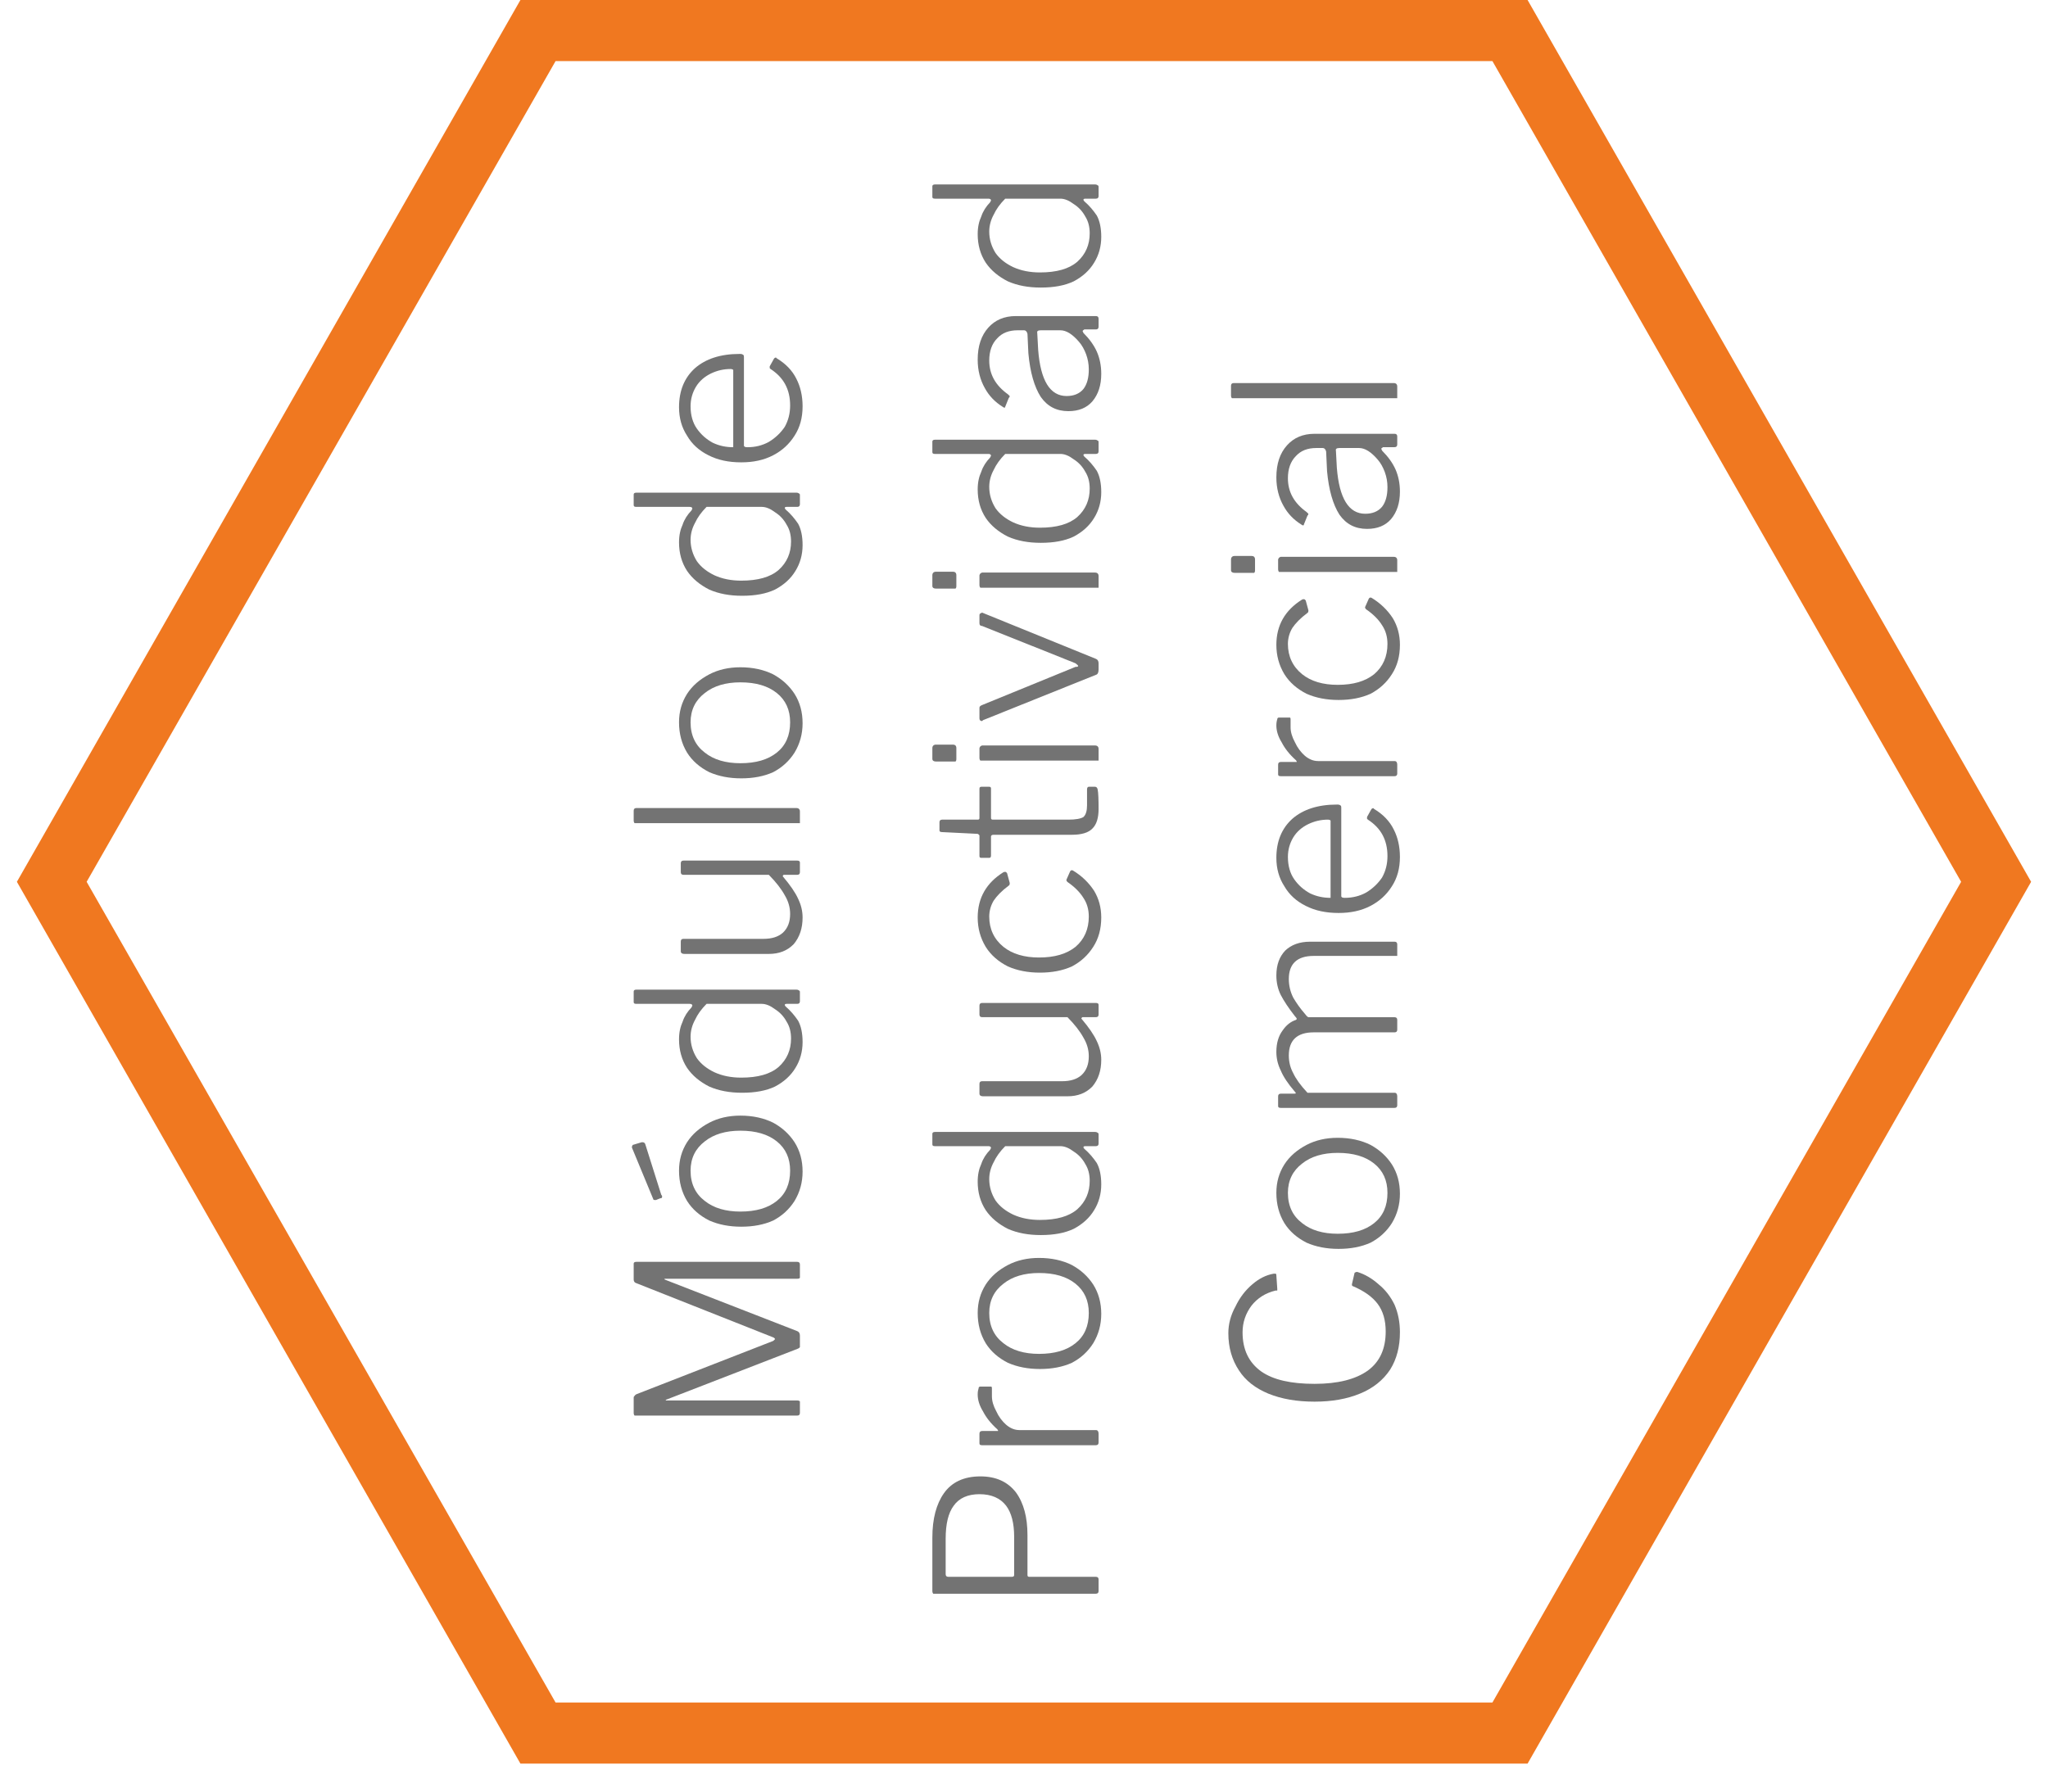 <?xml version="1.0" encoding="UTF-8"?><svg xmlns="http://www.w3.org/2000/svg" xmlns:xlink="http://www.w3.org/1999/xlink" width="36" zoomAndPan="magnify" viewBox="0 0 36 31.5" height="31.5" preserveAspectRatio="xMidYMid meet" version="1.0"><defs><g><g id="glyph-0-0"/><g id="glyph-0-1"><path d="M 0 -0.453 C 0 -0.422 -0.016 -0.406 -0.047 -0.406 L -2.875 -0.406 C -2.895 -0.406 -2.906 -0.406 -2.906 -0.406 C -2.914 -0.414 -2.922 -0.43 -2.922 -0.453 L -2.922 -0.719 C -2.922 -0.738 -2.914 -0.75 -2.906 -0.75 C -2.906 -0.758 -2.895 -0.77 -2.875 -0.781 L -0.469 -1.719 C -0.445 -1.738 -0.438 -1.75 -0.438 -1.75 C -0.438 -1.758 -0.445 -1.77 -0.469 -1.781 L -2.875 -2.734 C -2.906 -2.742 -2.922 -2.766 -2.922 -2.797 L -2.922 -3.078 C -2.922 -3.098 -2.906 -3.109 -2.875 -3.109 L -0.047 -3.109 C -0.016 -3.109 0 -3.094 0 -3.062 L 0 -2.859 C 0 -2.848 0 -2.836 0 -2.828 C -0.008 -2.816 -0.023 -2.812 -0.047 -2.812 L -2.375 -2.812 C -2.383 -2.812 -2.383 -2.805 -2.375 -2.797 L -0.047 -1.891 C -0.016 -1.879 0 -1.852 0 -1.812 L 0 -1.656 C 0 -1.633 0 -1.617 0 -1.609 C -0.008 -1.598 -0.023 -1.586 -0.047 -1.578 L -2.344 -0.688 C -2.352 -0.688 -2.359 -0.68 -2.359 -0.672 C -2.359 -0.672 -2.352 -0.672 -2.344 -0.672 L -0.047 -0.672 C -0.023 -0.672 -0.008 -0.664 0 -0.656 C 0 -0.656 0 -0.645 0 -0.625 Z M 0 -0.453 "/></g><g id="glyph-0-2"><path d="M 0.047 -1.172 C 0.047 -0.984 0 -0.812 -0.094 -0.656 C -0.188 -0.508 -0.312 -0.395 -0.469 -0.312 C -0.633 -0.238 -0.82 -0.203 -1.031 -0.203 C -1.238 -0.203 -1.426 -0.238 -1.594 -0.312 C -1.758 -0.395 -1.891 -0.508 -1.984 -0.656 C -2.078 -0.812 -2.125 -0.988 -2.125 -1.188 C -2.125 -1.375 -2.078 -1.539 -1.984 -1.688 C -1.891 -1.832 -1.758 -1.945 -1.594 -2.031 C -1.438 -2.113 -1.254 -2.156 -1.047 -2.156 C -0.828 -2.156 -0.633 -2.113 -0.469 -2.031 C -0.312 -1.945 -0.188 -1.832 -0.094 -1.688 C 0 -1.539 0.047 -1.367 0.047 -1.172 Z M -0.172 -1.188 C -0.172 -1.406 -0.25 -1.578 -0.406 -1.703 C -0.562 -1.828 -0.773 -1.891 -1.047 -1.891 C -1.305 -1.891 -1.516 -1.828 -1.672 -1.703 C -1.836 -1.578 -1.922 -1.406 -1.922 -1.188 C -1.922 -0.957 -1.836 -0.781 -1.672 -0.656 C -1.516 -0.531 -1.305 -0.469 -1.047 -0.469 C -0.773 -0.469 -0.562 -0.531 -0.406 -0.656 C -0.25 -0.781 -0.172 -0.957 -0.172 -1.188 Z M -2.781 -1.688 C -2.781 -1.688 -2.773 -1.688 -2.766 -1.688 C -2.742 -1.688 -2.727 -1.676 -2.719 -1.656 L -2.438 -0.766 C -2.426 -0.754 -2.422 -0.742 -2.422 -0.734 C -2.422 -0.711 -2.43 -0.703 -2.453 -0.703 L -2.531 -0.672 L -2.547 -0.672 C -2.566 -0.672 -2.578 -0.676 -2.578 -0.688 L -2.953 -1.594 L -2.953 -1.609 C -2.953 -1.617 -2.945 -1.629 -2.938 -1.641 Z M -2.781 -1.688 "/></g><g id="glyph-0-3"><path d="M 0 -1.812 C 0 -1.781 -0.016 -1.766 -0.047 -1.766 L -0.234 -1.766 C -0.254 -1.766 -0.266 -1.758 -0.266 -1.75 C -0.266 -1.738 -0.258 -1.727 -0.25 -1.719 C -0.164 -1.645 -0.094 -1.562 -0.031 -1.469 C 0.02 -1.375 0.047 -1.25 0.047 -1.094 C 0.047 -0.926 0.004 -0.773 -0.078 -0.641 C -0.16 -0.504 -0.281 -0.395 -0.438 -0.312 C -0.594 -0.238 -0.785 -0.203 -1.016 -0.203 C -1.234 -0.203 -1.426 -0.238 -1.594 -0.312 C -1.758 -0.395 -1.891 -0.504 -1.984 -0.641 C -2.078 -0.785 -2.125 -0.953 -2.125 -1.141 C -2.125 -1.266 -2.102 -1.367 -2.062 -1.453 C -2.031 -1.547 -1.977 -1.629 -1.906 -1.703 C -1.895 -1.723 -1.891 -1.734 -1.891 -1.734 C -1.891 -1.754 -1.906 -1.766 -1.938 -1.766 L -2.875 -1.766 C -2.906 -1.766 -2.922 -1.773 -2.922 -1.797 L -2.922 -1.984 C -2.922 -2.004 -2.906 -2.016 -2.875 -2.016 L -0.062 -2.016 C -0.039 -2.016 -0.023 -2.008 -0.016 -2 C -0.004 -2 0 -1.988 0 -1.969 Z M -1.641 -1.766 C -1.734 -1.672 -1.801 -1.578 -1.844 -1.484 C -1.895 -1.391 -1.922 -1.289 -1.922 -1.188 C -1.922 -1.051 -1.883 -0.926 -1.812 -0.812 C -1.738 -0.707 -1.633 -0.625 -1.5 -0.562 C -1.363 -0.5 -1.207 -0.469 -1.031 -0.469 C -0.738 -0.469 -0.52 -0.531 -0.375 -0.656 C -0.227 -0.789 -0.156 -0.957 -0.156 -1.156 C -0.156 -1.27 -0.18 -1.367 -0.234 -1.453 C -0.285 -1.547 -0.352 -1.617 -0.438 -1.672 C -0.52 -1.734 -0.598 -1.766 -0.672 -1.766 Z M -1.641 -1.766 "/></g><g id="glyph-0-4"><path d="M -0.172 -1 C -0.172 -1.113 -0.203 -1.223 -0.266 -1.328 C -0.328 -1.441 -0.422 -1.562 -0.547 -1.688 L -2.047 -1.688 C -2.078 -1.688 -2.094 -1.703 -2.094 -1.734 L -2.094 -1.891 C -2.094 -1.922 -2.078 -1.938 -2.047 -1.938 L -0.047 -1.938 C -0.016 -1.938 0 -1.926 0 -1.906 L 0 -1.734 C 0 -1.703 -0.016 -1.688 -0.047 -1.688 L -0.281 -1.688 C -0.289 -1.688 -0.297 -1.68 -0.297 -1.672 C -0.305 -1.672 -0.305 -1.664 -0.297 -1.656 C -0.172 -1.508 -0.082 -1.379 -0.031 -1.266 C 0.02 -1.16 0.047 -1.051 0.047 -0.938 C 0.047 -0.75 -0.004 -0.594 -0.109 -0.469 C -0.223 -0.352 -0.367 -0.297 -0.547 -0.297 L -2.031 -0.297 C -2.07 -0.297 -2.094 -0.312 -2.094 -0.344 L -2.094 -0.516 C -2.094 -0.547 -2.078 -0.562 -2.047 -0.562 L -0.641 -0.562 C -0.492 -0.562 -0.379 -0.598 -0.297 -0.672 C -0.211 -0.754 -0.172 -0.863 -0.172 -1 Z M -0.172 -1 "/></g><g id="glyph-0-5"><path d="M -0.062 -0.594 C -0.039 -0.594 -0.023 -0.586 -0.016 -0.578 C -0.004 -0.566 0 -0.551 0 -0.531 L 0 -0.375 C 0 -0.352 0 -0.336 0 -0.328 C -0.008 -0.328 -0.023 -0.328 -0.047 -0.328 L -2.875 -0.328 C -2.895 -0.328 -2.906 -0.328 -2.906 -0.328 C -2.914 -0.336 -2.922 -0.352 -2.922 -0.375 L -2.922 -0.547 C -2.922 -0.578 -2.906 -0.594 -2.875 -0.594 Z M -0.062 -0.594 "/></g><g id="glyph-0-6"><path d="M 0.047 -1.172 C 0.047 -0.984 0 -0.812 -0.094 -0.656 C -0.188 -0.508 -0.312 -0.395 -0.469 -0.312 C -0.633 -0.238 -0.82 -0.203 -1.031 -0.203 C -1.238 -0.203 -1.426 -0.238 -1.594 -0.312 C -1.758 -0.395 -1.891 -0.508 -1.984 -0.656 C -2.078 -0.812 -2.125 -0.988 -2.125 -1.188 C -2.125 -1.375 -2.078 -1.539 -1.984 -1.688 C -1.891 -1.832 -1.758 -1.945 -1.594 -2.031 C -1.438 -2.113 -1.254 -2.156 -1.047 -2.156 C -0.828 -2.156 -0.633 -2.113 -0.469 -2.031 C -0.312 -1.945 -0.188 -1.832 -0.094 -1.688 C 0 -1.539 0.047 -1.367 0.047 -1.172 Z M -0.172 -1.188 C -0.172 -1.406 -0.25 -1.578 -0.406 -1.703 C -0.562 -1.828 -0.773 -1.891 -1.047 -1.891 C -1.305 -1.891 -1.516 -1.828 -1.672 -1.703 C -1.836 -1.578 -1.922 -1.406 -1.922 -1.188 C -1.922 -0.957 -1.836 -0.781 -1.672 -0.656 C -1.516 -0.531 -1.305 -0.469 -1.047 -0.469 C -0.773 -0.469 -0.562 -0.531 -0.406 -0.656 C -0.25 -0.781 -0.172 -0.957 -0.172 -1.188 Z M -0.172 -1.188 "/></g><g id="glyph-0-7"/><g id="glyph-0-8"><path d="M -0.922 -0.469 C -0.785 -0.469 -0.66 -0.5 -0.547 -0.562 C -0.43 -0.633 -0.336 -0.723 -0.266 -0.828 C -0.203 -0.941 -0.172 -1.066 -0.172 -1.203 C -0.172 -1.484 -0.285 -1.695 -0.516 -1.844 C -0.523 -1.852 -0.531 -1.859 -0.531 -1.859 C -0.531 -1.867 -0.531 -1.879 -0.531 -1.891 L -0.453 -2.031 C -0.441 -2.039 -0.43 -2.047 -0.422 -2.047 C -0.422 -2.047 -0.414 -2.039 -0.406 -2.031 C -0.25 -1.938 -0.133 -1.816 -0.062 -1.672 C 0.008 -1.535 0.047 -1.375 0.047 -1.188 C 0.047 -0.988 0 -0.816 -0.094 -0.672 C -0.188 -0.523 -0.312 -0.41 -0.469 -0.328 C -0.633 -0.242 -0.82 -0.203 -1.031 -0.203 C -1.25 -0.203 -1.441 -0.242 -1.609 -0.328 C -1.773 -0.41 -1.898 -0.523 -1.984 -0.672 C -2.078 -0.816 -2.125 -0.984 -2.125 -1.172 C -2.125 -1.461 -2.031 -1.691 -1.844 -1.859 C -1.656 -2.023 -1.395 -2.109 -1.062 -2.109 L -1.047 -2.109 C -1.023 -2.109 -1.008 -2.102 -1 -2.094 C -0.988 -2.094 -0.984 -2.078 -0.984 -2.047 L -0.984 -0.5 C -0.984 -0.477 -0.961 -0.469 -0.922 -0.469 Z M -1.172 -1.781 C -1.172 -1.801 -1.172 -1.816 -1.172 -1.828 C -1.18 -1.836 -1.195 -1.844 -1.219 -1.844 C -1.344 -1.844 -1.457 -1.816 -1.562 -1.766 C -1.676 -1.711 -1.766 -1.633 -1.828 -1.531 C -1.891 -1.426 -1.922 -1.312 -1.922 -1.188 C -1.922 -1.031 -1.883 -0.898 -1.812 -0.797 C -1.738 -0.691 -1.645 -0.609 -1.531 -0.547 C -1.414 -0.492 -1.297 -0.469 -1.172 -0.469 Z M -1.172 -1.781 "/></g><g id="glyph-0-9"><path d="M -2.078 -2.469 C -1.805 -2.469 -1.598 -2.375 -1.453 -2.188 C -1.316 -2 -1.25 -1.75 -1.25 -1.438 L -1.25 -0.734 C -1.25 -0.711 -1.238 -0.703 -1.219 -0.703 L -0.047 -0.703 C -0.016 -0.703 0 -0.688 0 -0.656 L 0 -0.453 C 0 -0.422 -0.016 -0.406 -0.047 -0.406 L -2.875 -0.406 C -2.895 -0.406 -2.906 -0.406 -2.906 -0.406 C -2.914 -0.414 -2.922 -0.43 -2.922 -0.453 L -2.922 -1.391 C -2.922 -1.723 -2.852 -1.984 -2.719 -2.172 C -2.582 -2.367 -2.367 -2.469 -2.078 -2.469 Z M -2.094 -2.156 C -2.301 -2.156 -2.453 -2.086 -2.547 -1.953 C -2.641 -1.828 -2.688 -1.633 -2.688 -1.375 L -2.688 -0.75 C -2.688 -0.719 -2.672 -0.703 -2.641 -0.703 L -1.531 -0.703 C -1.5 -0.703 -1.484 -0.711 -1.484 -0.734 L -1.484 -1.406 C -1.484 -1.645 -1.531 -1.828 -1.625 -1.953 C -1.727 -2.086 -1.883 -2.156 -2.094 -2.156 Z M -2.094 -2.156 "/></g><g id="glyph-0-10"><path d="M 0 -0.375 C 0 -0.344 -0.016 -0.328 -0.047 -0.328 L -2.047 -0.328 C -2.078 -0.328 -2.094 -0.336 -2.094 -0.359 L -2.094 -0.531 C -2.094 -0.562 -2.078 -0.578 -2.047 -0.578 L -1.781 -0.578 C -1.77 -0.578 -1.766 -0.578 -1.766 -0.578 C -1.766 -0.586 -1.77 -0.598 -1.781 -0.609 C -1.895 -0.711 -1.977 -0.816 -2.031 -0.922 C -2.094 -1.023 -2.125 -1.125 -2.125 -1.219 C -2.125 -1.27 -2.117 -1.305 -2.109 -1.328 C -2.109 -1.348 -2.098 -1.359 -2.078 -1.359 L -1.891 -1.359 C -1.879 -1.359 -1.875 -1.348 -1.875 -1.328 C -1.875 -1.266 -1.875 -1.219 -1.875 -1.188 C -1.875 -1.102 -1.848 -1.016 -1.797 -0.922 C -1.754 -0.828 -1.695 -0.75 -1.625 -0.688 C -1.551 -0.625 -1.473 -0.594 -1.391 -0.594 L -0.047 -0.594 C -0.016 -0.594 0 -0.57 0 -0.531 Z M 0 -0.375 "/></g><g id="glyph-0-11"><path d="M -2.125 -1.172 C -2.125 -1.516 -1.973 -1.781 -1.672 -1.969 C -1.648 -1.977 -1.633 -1.977 -1.625 -1.969 C -1.625 -1.969 -1.617 -1.961 -1.609 -1.953 L -1.562 -1.781 C -1.562 -1.781 -1.562 -1.773 -1.562 -1.766 C -1.562 -1.754 -1.566 -1.742 -1.578 -1.734 C -1.703 -1.641 -1.789 -1.551 -1.844 -1.469 C -1.895 -1.383 -1.922 -1.289 -1.922 -1.188 C -1.922 -0.969 -1.836 -0.789 -1.672 -0.656 C -1.516 -0.531 -1.305 -0.469 -1.047 -0.469 C -0.773 -0.469 -0.562 -0.531 -0.406 -0.656 C -0.25 -0.789 -0.172 -0.969 -0.172 -1.188 C -0.172 -1.312 -0.203 -1.422 -0.266 -1.516 C -0.328 -1.617 -0.422 -1.711 -0.547 -1.797 C -0.566 -1.816 -0.57 -1.832 -0.562 -1.844 L -0.5 -1.984 C -0.488 -2.004 -0.473 -2.008 -0.453 -2 C -0.297 -1.906 -0.172 -1.785 -0.078 -1.641 C 0.004 -1.504 0.047 -1.348 0.047 -1.172 C 0.047 -0.973 0 -0.801 -0.094 -0.656 C -0.188 -0.508 -0.312 -0.395 -0.469 -0.312 C -0.633 -0.238 -0.82 -0.203 -1.031 -0.203 C -1.238 -0.203 -1.426 -0.238 -1.594 -0.312 C -1.758 -0.395 -1.891 -0.508 -1.984 -0.656 C -2.078 -0.812 -2.125 -0.984 -2.125 -1.172 Z M -2.125 -1.172 "/></g><g id="glyph-0-12"><path d="M -1.891 -0.797 C -1.891 -0.773 -1.879 -0.766 -1.859 -0.766 L -0.531 -0.766 C -0.406 -0.766 -0.316 -0.781 -0.266 -0.812 C -0.223 -0.852 -0.203 -0.922 -0.203 -1.016 L -0.203 -1.297 C -0.203 -1.328 -0.191 -1.344 -0.172 -1.344 L -0.062 -1.344 C -0.039 -1.344 -0.023 -1.328 -0.016 -1.297 C -0.004 -1.234 0 -1.117 0 -0.953 C 0 -0.797 -0.035 -0.68 -0.109 -0.609 C -0.18 -0.535 -0.301 -0.5 -0.469 -0.5 L -1.844 -0.5 C -1.875 -0.5 -1.891 -0.488 -1.891 -0.469 L -1.891 -0.141 C -1.891 -0.109 -1.898 -0.094 -1.922 -0.094 L -2.062 -0.094 C -2.082 -0.094 -2.094 -0.102 -2.094 -0.125 L -2.094 -0.484 C -2.094 -0.492 -2.102 -0.504 -2.125 -0.516 L -2.75 -0.547 C -2.781 -0.547 -2.797 -0.555 -2.797 -0.578 L -2.797 -0.719 C -2.797 -0.75 -2.781 -0.766 -2.75 -0.766 L -2.125 -0.766 C -2.102 -0.766 -2.094 -0.773 -2.094 -0.797 L -2.094 -1.312 C -2.094 -1.332 -2.082 -1.344 -2.062 -1.344 L -1.922 -1.344 C -1.898 -1.344 -1.891 -1.332 -1.891 -1.312 Z M -1.891 -0.797 "/></g><g id="glyph-0-13"><path d="M -2.562 -0.609 C -2.539 -0.609 -2.523 -0.602 -2.516 -0.594 C -2.504 -0.582 -2.5 -0.566 -2.5 -0.547 L -2.5 -0.359 C -2.5 -0.336 -2.504 -0.32 -2.516 -0.312 C -2.523 -0.312 -2.539 -0.312 -2.562 -0.312 L -2.859 -0.312 C -2.898 -0.312 -2.922 -0.328 -2.922 -0.359 L -2.922 -0.547 C -2.922 -0.586 -2.898 -0.609 -2.859 -0.609 Z M -0.062 -0.594 C -0.039 -0.594 -0.023 -0.586 -0.016 -0.578 C -0.004 -0.566 0 -0.551 0 -0.531 L 0 -0.375 C 0 -0.352 0 -0.336 0 -0.328 C -0.008 -0.328 -0.023 -0.328 -0.047 -0.328 L -2.047 -0.328 C -2.055 -0.328 -2.066 -0.328 -2.078 -0.328 C -2.086 -0.336 -2.094 -0.352 -2.094 -0.375 L -2.094 -0.547 C -2.094 -0.555 -2.086 -0.566 -2.078 -0.578 C -2.066 -0.586 -2.055 -0.594 -2.047 -0.594 Z M -0.062 -0.594 "/></g><g id="glyph-0-14"><path d="M -2.094 -1.969 C -2.094 -1.988 -2.086 -2 -2.078 -2 C -2.066 -2.008 -2.055 -2.016 -2.047 -2.016 L -0.047 -1.203 C -0.016 -1.191 0 -1.164 0 -1.125 L 0 -1.016 C 0 -0.961 -0.016 -0.93 -0.047 -0.922 L -2.031 -0.125 L -2.047 -0.109 C -2.078 -0.109 -2.094 -0.125 -2.094 -0.156 L -2.094 -0.344 C -2.094 -0.363 -2.078 -0.379 -2.047 -0.391 L -0.406 -1.062 C -0.375 -1.062 -0.359 -1.066 -0.359 -1.078 C -0.359 -1.086 -0.375 -1.102 -0.406 -1.125 L -2.047 -1.781 C -2.078 -1.781 -2.094 -1.797 -2.094 -1.828 Z M -2.094 -1.969 "/></g><g id="glyph-0-15"><path d="M -0.266 -1.547 C -0.16 -1.441 -0.082 -1.332 -0.031 -1.219 C 0.02 -1.102 0.047 -0.973 0.047 -0.828 C 0.047 -0.629 -0.004 -0.469 -0.109 -0.344 C -0.211 -0.227 -0.352 -0.172 -0.531 -0.172 C -0.738 -0.172 -0.898 -0.254 -1.016 -0.422 C -1.129 -0.598 -1.203 -0.852 -1.234 -1.188 L -1.25 -1.531 C -1.258 -1.57 -1.281 -1.594 -1.312 -1.594 L -1.422 -1.594 C -1.578 -1.594 -1.695 -1.547 -1.781 -1.453 C -1.875 -1.359 -1.922 -1.227 -1.922 -1.062 C -1.922 -0.82 -1.812 -0.625 -1.594 -0.469 C -1.582 -0.457 -1.57 -0.445 -1.562 -0.438 C -1.562 -0.426 -1.566 -0.414 -1.578 -0.406 L -1.641 -0.25 C -1.641 -0.238 -1.645 -0.234 -1.656 -0.234 C -1.664 -0.234 -1.676 -0.238 -1.688 -0.25 C -1.82 -0.332 -1.926 -0.441 -2 -0.578 C -2.082 -0.723 -2.125 -0.891 -2.125 -1.078 C -2.125 -1.316 -2.062 -1.504 -1.938 -1.641 C -1.82 -1.773 -1.66 -1.844 -1.453 -1.844 L -0.047 -1.844 C -0.016 -1.844 0 -1.828 0 -1.797 L 0 -1.656 C 0 -1.625 -0.016 -1.609 -0.047 -1.609 L -0.25 -1.609 C -0.27 -1.598 -0.281 -1.586 -0.281 -1.578 C -0.281 -1.578 -0.273 -1.566 -0.266 -1.547 Z M -1.016 -1.594 C -1.066 -1.594 -1.086 -1.578 -1.078 -1.547 L -1.062 -1.25 C -1.02 -0.707 -0.852 -0.438 -0.562 -0.438 C -0.438 -0.438 -0.336 -0.477 -0.266 -0.562 C -0.203 -0.645 -0.172 -0.758 -0.172 -0.906 C -0.172 -1 -0.188 -1.086 -0.219 -1.172 C -0.25 -1.254 -0.289 -1.328 -0.344 -1.391 C -0.457 -1.523 -0.566 -1.594 -0.672 -1.594 Z M -1.016 -1.594 "/></g><g id="glyph-0-16"><path d="M -2.969 -1.484 C -2.969 -1.648 -2.926 -1.805 -2.844 -1.953 C -2.77 -2.109 -2.672 -2.238 -2.547 -2.344 C -2.43 -2.445 -2.305 -2.508 -2.172 -2.531 L -2.141 -2.531 C -2.129 -2.531 -2.125 -2.52 -2.125 -2.5 L -2.109 -2.266 L -2.109 -2.25 C -2.109 -2.25 -2.109 -2.242 -2.109 -2.234 C -2.117 -2.234 -2.129 -2.234 -2.141 -2.234 C -2.316 -2.191 -2.457 -2.102 -2.562 -1.969 C -2.664 -1.832 -2.719 -1.676 -2.719 -1.5 C -2.719 -1.195 -2.609 -0.969 -2.391 -0.812 C -2.18 -0.664 -1.867 -0.594 -1.453 -0.594 C -1.047 -0.594 -0.734 -0.672 -0.516 -0.828 C -0.305 -0.984 -0.203 -1.211 -0.203 -1.516 C -0.203 -1.711 -0.25 -1.875 -0.344 -2 C -0.438 -2.125 -0.582 -2.227 -0.781 -2.312 C -0.789 -2.312 -0.797 -2.32 -0.797 -2.344 L -0.75 -2.547 C -0.738 -2.555 -0.723 -2.562 -0.703 -2.562 C -0.566 -2.52 -0.441 -2.445 -0.328 -2.344 C -0.211 -2.25 -0.117 -2.129 -0.047 -1.984 C 0.016 -1.836 0.047 -1.676 0.047 -1.5 C 0.047 -1.25 -0.008 -1.031 -0.125 -0.844 C -0.25 -0.656 -0.426 -0.516 -0.656 -0.422 C -0.883 -0.328 -1.148 -0.281 -1.453 -0.281 C -1.766 -0.281 -2.035 -0.328 -2.266 -0.422 C -2.492 -0.516 -2.664 -0.648 -2.781 -0.828 C -2.906 -1.016 -2.969 -1.234 -2.969 -1.484 Z M -2.969 -1.484 "/></g><g id="glyph-0-17"><path d="M 0 -0.375 C 0 -0.344 -0.016 -0.328 -0.047 -0.328 L -2.047 -0.328 C -2.078 -0.328 -2.094 -0.336 -2.094 -0.359 L -2.094 -0.531 C -2.094 -0.562 -2.078 -0.578 -2.047 -0.578 L -1.812 -0.578 C -1.781 -0.578 -1.773 -0.586 -1.797 -0.609 C -1.922 -0.754 -2.004 -0.879 -2.047 -0.984 C -2.098 -1.086 -2.125 -1.195 -2.125 -1.312 C -2.125 -1.469 -2.086 -1.594 -2.016 -1.688 C -1.953 -1.781 -1.875 -1.844 -1.781 -1.875 C -1.77 -1.883 -1.766 -1.891 -1.766 -1.891 C -1.766 -1.898 -1.773 -1.914 -1.797 -1.938 C -1.91 -2.082 -1.992 -2.207 -2.047 -2.312 C -2.098 -2.414 -2.125 -2.531 -2.125 -2.656 C -2.125 -2.844 -2.07 -2.988 -1.969 -3.094 C -1.863 -3.195 -1.719 -3.25 -1.531 -3.25 L -0.047 -3.25 C -0.016 -3.25 0 -3.234 0 -3.203 L 0 -3.031 C 0 -3.02 0 -3.008 0 -3 C -0.008 -3 -0.023 -3 -0.047 -3 L -1.469 -3 C -1.758 -3 -1.906 -2.863 -1.906 -2.594 C -1.906 -2.477 -1.879 -2.367 -1.828 -2.266 C -1.773 -2.172 -1.707 -2.078 -1.625 -1.984 C -1.602 -1.953 -1.582 -1.93 -1.562 -1.922 C -1.551 -1.922 -1.535 -1.922 -1.516 -1.922 L -0.047 -1.922 C -0.016 -1.922 0 -1.906 0 -1.875 L 0 -1.703 C 0 -1.672 -0.016 -1.656 -0.047 -1.656 L -1.469 -1.656 C -1.758 -1.656 -1.906 -1.52 -1.906 -1.25 C -1.906 -1.133 -1.879 -1.031 -1.828 -0.938 C -1.785 -0.844 -1.703 -0.727 -1.578 -0.594 L -0.047 -0.594 C -0.016 -0.594 0 -0.57 0 -0.531 Z M 0 -0.375 "/></g></g><clipPath id="clip-0"><path d="M 0.281 0 L 35.719 0 L 35.719 31.008 L 0.281 31.008 Z M 0.281 0 " clip-rule="nonzero"/></clipPath></defs><g clip-path="url(#clip-0)"><path fill="rgb(94.119%, 47.06%, 12.549%)" d="M 26.234 1.074 L 34.473 15.504 L 26.234 29.934 L 9.766 29.934 L 1.523 15.504 L 9.766 1.074 L 26.234 1.074 M 26.852 0 L 9.148 0 L 0.297 15.504 L 9.148 31.008 L 26.852 31.008 L 35.703 15.504 Z M 26.852 0 " fill-opacity="1" fill-rule="nonzero"/></g><g fill="rgb(45.099%, 45.099%, 45.099%)" fill-opacity="1"><use x="14.061" y="25.295" xmlns:xlink="http://www.w3.org/1999/xlink" xlink:href="#glyph-0-1" xlink:type="simple" xlink:actuate="onLoad" xlink:show="embed"/></g><g fill="rgb(45.099%, 45.099%, 45.099%)" fill-opacity="1"><use x="14.061" y="21.771" xmlns:xlink="http://www.w3.org/1999/xlink" xlink:href="#glyph-0-2" xlink:type="simple" xlink:actuate="onLoad" xlink:show="embed"/></g><g fill="rgb(45.099%, 45.099%, 45.099%)" fill-opacity="1"><use x="14.061" y="19.416" xmlns:xlink="http://www.w3.org/1999/xlink" xlink:href="#glyph-0-3" xlink:type="simple" xlink:actuate="onLoad" xlink:show="embed"/></g><g fill="rgb(45.099%, 45.099%, 45.099%)" fill-opacity="1"><use x="14.061" y="17.069" xmlns:xlink="http://www.w3.org/1999/xlink" xlink:href="#glyph-0-4" xlink:type="simple" xlink:actuate="onLoad" xlink:show="embed"/></g><g fill="rgb(45.099%, 45.099%, 45.099%)" fill-opacity="1"><use x="14.061" y="14.801" xmlns:xlink="http://www.w3.org/1999/xlink" xlink:href="#glyph-0-5" xlink:type="simple" xlink:actuate="onLoad" xlink:show="embed"/></g><g fill="rgb(45.099%, 45.099%, 45.099%)" fill-opacity="1"><use x="14.061" y="13.888" xmlns:xlink="http://www.w3.org/1999/xlink" xlink:href="#glyph-0-6" xlink:type="simple" xlink:actuate="onLoad" xlink:show="embed"/></g><g fill="rgb(45.099%, 45.099%, 45.099%)" fill-opacity="1"><use x="14.061" y="11.533" xmlns:xlink="http://www.w3.org/1999/xlink" xlink:href="#glyph-0-7" xlink:type="simple" xlink:actuate="onLoad" xlink:show="embed"/></g><g fill="rgb(45.099%, 45.099%, 45.099%)" fill-opacity="1"><use x="14.061" y="10.678" xmlns:xlink="http://www.w3.org/1999/xlink" xlink:href="#glyph-0-3" xlink:type="simple" xlink:actuate="onLoad" xlink:show="embed"/></g><g fill="rgb(45.099%, 45.099%, 45.099%)" fill-opacity="1"><use x="14.061" y="8.332" xmlns:xlink="http://www.w3.org/1999/xlink" xlink:href="#glyph-0-8" xlink:type="simple" xlink:actuate="onLoad" xlink:show="embed"/></g><g fill="rgb(45.099%, 45.099%, 45.099%)" fill-opacity="1"><use x="19.311" y="28.427" xmlns:xlink="http://www.w3.org/1999/xlink" xlink:href="#glyph-0-9" xlink:type="simple" xlink:actuate="onLoad" xlink:show="embed"/></g><g fill="rgb(45.099%, 45.099%, 45.099%)" fill-opacity="1"><use x="19.311" y="25.738" xmlns:xlink="http://www.w3.org/1999/xlink" xlink:href="#glyph-0-10" xlink:type="simple" xlink:actuate="onLoad" xlink:show="embed"/></g><g fill="rgb(45.099%, 45.099%, 45.099%)" fill-opacity="1"><use x="19.311" y="24.273" xmlns:xlink="http://www.w3.org/1999/xlink" xlink:href="#glyph-0-6" xlink:type="simple" xlink:actuate="onLoad" xlink:show="embed"/></g><g fill="rgb(45.099%, 45.099%, 45.099%)" fill-opacity="1"><use x="19.311" y="21.918" xmlns:xlink="http://www.w3.org/1999/xlink" xlink:href="#glyph-0-3" xlink:type="simple" xlink:actuate="onLoad" xlink:show="embed"/></g><g fill="rgb(45.099%, 45.099%, 45.099%)" fill-opacity="1"><use x="19.311" y="19.572" xmlns:xlink="http://www.w3.org/1999/xlink" xlink:href="#glyph-0-4" xlink:type="simple" xlink:actuate="onLoad" xlink:show="embed"/></g><g fill="rgb(45.099%, 45.099%, 45.099%)" fill-opacity="1"><use x="19.311" y="17.304" xmlns:xlink="http://www.w3.org/1999/xlink" xlink:href="#glyph-0-11" xlink:type="simple" xlink:actuate="onLoad" xlink:show="embed"/></g><g fill="rgb(45.099%, 45.099%, 45.099%)" fill-opacity="1"><use x="19.311" y="15.177" xmlns:xlink="http://www.w3.org/1999/xlink" xlink:href="#glyph-0-12" xlink:type="simple" xlink:actuate="onLoad" xlink:show="embed"/></g><g fill="rgb(45.099%, 45.099%, 45.099%)" fill-opacity="1"><use x="19.311" y="13.701" xmlns:xlink="http://www.w3.org/1999/xlink" xlink:href="#glyph-0-13" xlink:type="simple" xlink:actuate="onLoad" xlink:show="embed"/></g><g fill="rgb(45.099%, 45.099%, 45.099%)" fill-opacity="1"><use x="19.311" y="12.787" xmlns:xlink="http://www.w3.org/1999/xlink" xlink:href="#glyph-0-14" xlink:type="simple" xlink:actuate="onLoad" xlink:show="embed"/></g><g fill="rgb(45.099%, 45.099%, 45.099%)" fill-opacity="1"><use x="19.311" y="10.661" xmlns:xlink="http://www.w3.org/1999/xlink" xlink:href="#glyph-0-13" xlink:type="simple" xlink:actuate="onLoad" xlink:show="embed"/></g><g fill="rgb(45.099%, 45.099%, 45.099%)" fill-opacity="1"><use x="19.311" y="9.747" xmlns:xlink="http://www.w3.org/1999/xlink" xlink:href="#glyph-0-3" xlink:type="simple" xlink:actuate="onLoad" xlink:show="embed"/></g><g fill="rgb(45.099%, 45.099%, 45.099%)" fill-opacity="1"><use x="19.311" y="7.401" xmlns:xlink="http://www.w3.org/1999/xlink" xlink:href="#glyph-0-15" xlink:type="simple" xlink:actuate="onLoad" xlink:show="embed"/></g><g fill="rgb(45.099%, 45.099%, 45.099%)" fill-opacity="1"><use x="19.311" y="5.259" xmlns:xlink="http://www.w3.org/1999/xlink" xlink:href="#glyph-0-3" xlink:type="simple" xlink:actuate="onLoad" xlink:show="embed"/></g><g fill="rgb(45.099%, 45.099%, 45.099%)" fill-opacity="1"><use x="24.561" y="24.925" xmlns:xlink="http://www.w3.org/1999/xlink" xlink:href="#glyph-0-16" xlink:type="simple" xlink:actuate="onLoad" xlink:show="embed"/></g><g fill="rgb(45.099%, 45.099%, 45.099%)" fill-opacity="1"><use x="24.561" y="22.161" xmlns:xlink="http://www.w3.org/1999/xlink" xlink:href="#glyph-0-6" xlink:type="simple" xlink:actuate="onLoad" xlink:show="embed"/></g><g fill="rgb(45.099%, 45.099%, 45.099%)" fill-opacity="1"><use x="24.561" y="19.807" xmlns:xlink="http://www.w3.org/1999/xlink" xlink:href="#glyph-0-17" xlink:type="simple" xlink:actuate="onLoad" xlink:show="embed"/></g><g fill="rgb(45.099%, 45.099%, 45.099%)" fill-opacity="1"><use x="24.561" y="16.255" xmlns:xlink="http://www.w3.org/1999/xlink" xlink:href="#glyph-0-8" xlink:type="simple" xlink:actuate="onLoad" xlink:show="embed"/></g><g fill="rgb(45.099%, 45.099%, 45.099%)" fill-opacity="1"><use x="24.561" y="13.975" xmlns:xlink="http://www.w3.org/1999/xlink" xlink:href="#glyph-0-10" xlink:type="simple" xlink:actuate="onLoad" xlink:show="embed"/></g><g fill="rgb(45.099%, 45.099%, 45.099%)" fill-opacity="1"><use x="24.561" y="12.51" xmlns:xlink="http://www.w3.org/1999/xlink" xlink:href="#glyph-0-11" xlink:type="simple" xlink:actuate="onLoad" xlink:show="embed"/></g><g fill="rgb(45.099%, 45.099%, 45.099%)" fill-opacity="1"><use x="24.561" y="10.384" xmlns:xlink="http://www.w3.org/1999/xlink" xlink:href="#glyph-0-13" xlink:type="simple" xlink:actuate="onLoad" xlink:show="embed"/></g><g fill="rgb(45.099%, 45.099%, 45.099%)" fill-opacity="1"><use x="24.561" y="9.471" xmlns:xlink="http://www.w3.org/1999/xlink" xlink:href="#glyph-0-15" xlink:type="simple" xlink:actuate="onLoad" xlink:show="embed"/></g><g fill="rgb(45.099%, 45.099%, 45.099%)" fill-opacity="1"><use x="24.561" y="7.329" xmlns:xlink="http://www.w3.org/1999/xlink" xlink:href="#glyph-0-5" xlink:type="simple" xlink:actuate="onLoad" xlink:show="embed"/></g></svg>